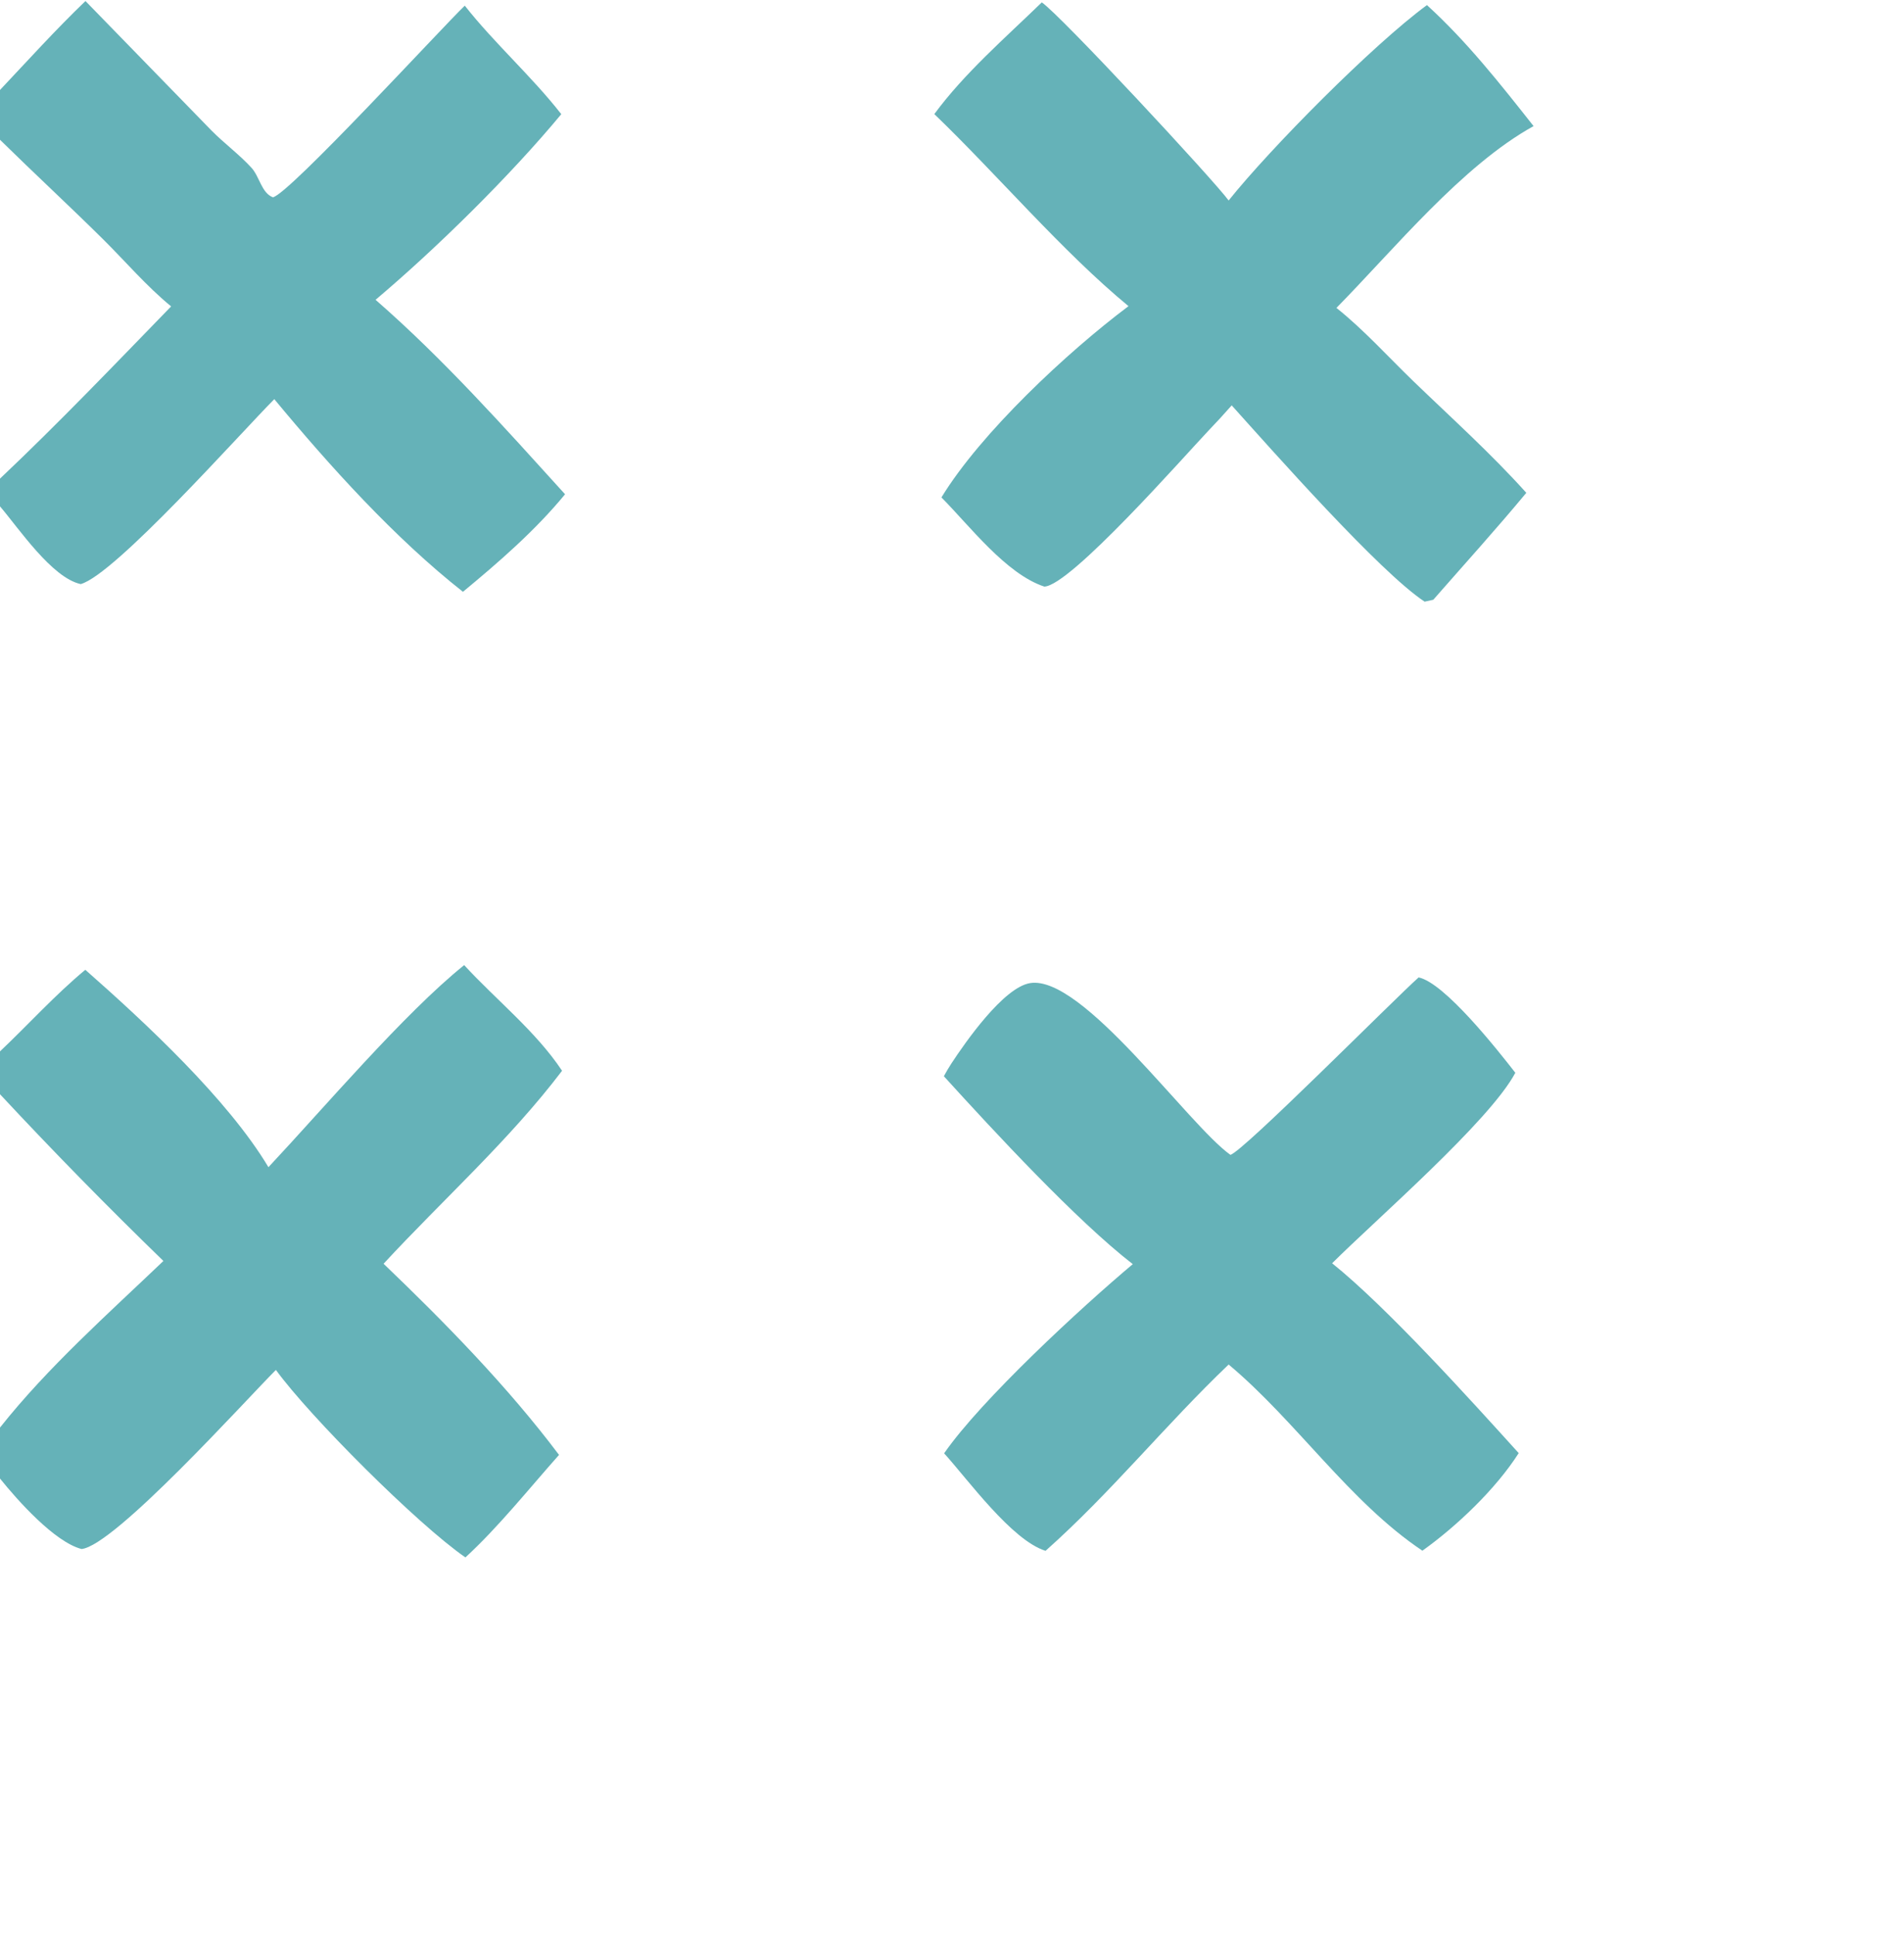 <?xml version="1.0" encoding="utf-8" ?><svg xmlns="http://www.w3.org/2000/svg" xmlns:xlink="http://www.w3.org/1999/xlink" width="125" height="127" viewBox="0 0 125 127"><path fill="#65B2B8" d="M68.395 0.156C69.611 0.975 79.647 11.779 80.662 13.158C83.423 9.708 90.153 2.92 93.681 0.334C96.327 2.75 98.467 5.475 100.681 8.276C95.974 10.883 91.529 16.36 87.738 20.209C89.517 21.625 91.137 23.422 92.775 25.005C95.266 27.411 97.893 29.769 100.204 32.346C98.226 34.729 96.138 37.034 94.097 39.364L93.53 39.489C90.596 37.566 83.532 29.573 80.863 26.606C80.364 27.173 79.853 27.729 79.33 28.274C77.763 29.923 70.265 38.457 68.56 38.5C66.039 37.669 63.646 34.496 61.806 32.648C64.395 28.405 70.088 23.09 74.088 20.094C69.726 16.495 65.494 11.484 61.339 7.488C63.308 4.809 66.01 2.472 68.395 0.156Z"/><path fill="#65B2B8" d="M93.134 64.151C94.844 64.501 98.349 68.952 99.483 70.41C97.796 73.585 90.332 80.044 87.455 82.912C91.036 85.782 96.522 91.855 99.705 95.372C98.206 97.723 95.652 100.156 93.383 101.778C88.595 98.575 85.096 93.264 80.662 89.558C76.519 93.51 72.934 97.972 68.641 101.786C66.427 101.093 63.562 97.132 61.983 95.386C64.42 91.871 70.961 85.832 74.369 82.969C70.675 80.112 65.243 74.241 61.966 70.637C62.12 70.349 62.286 70.067 62.464 69.793C63.377 68.404 65.875 64.813 67.623 64.525C71.066 63.957 78 73.818 80.776 75.795C81.564 75.626 91.475 65.632 93.134 64.151Z"/><path fill="#65B2B8" d="M30.473 63.343C32.569 65.624 35.187 67.695 36.9 70.278C33.42 74.86 29.08 78.728 25.182 82.944C29.22 86.81 33.336 91.014 36.701 95.49C34.721 97.716 32.741 100.206 30.555 102.219C27.404 100.041 20.343 92.98 18.113 89.912C16.043 91.989 7.522 101.444 5.355 101.667C3.588 101.209 1.159 98.482 0 97.041L0 93.696C3.138 89.738 7.084 86.241 10.728 82.761C7.06 79.205 3.482 75.556 -2.84217e-14 71.817L0 69.005C1.851 67.256 3.643 65.27 5.601 63.651C9.52 67.1 14.957 72.149 17.623 76.606C21.285 72.7 26.515 66.531 30.473 63.343Z"/><path fill="#65B2B8" d="M5.611 0.068L13.88 8.562C14.716 9.409 15.724 10.148 16.514 11.016C17.043 11.598 17.169 12.663 17.915 12.949C18.956 12.768 29.057 1.764 30.513 0.371C32.485 2.871 34.89 4.987 36.849 7.493C33.5 11.53 28.687 16.273 24.656 19.677C29.118 23.566 33.122 28.058 37.097 32.44C35.157 34.804 32.745 36.898 30.393 38.842C25.911 35.314 21.641 30.585 18.008 26.198C15.785 28.431 7.539 37.723 5.298 38.336C3.41 37.925 1.231 34.674 0 33.234L0 31.413C3.86 27.763 7.533 23.919 11.235 20.11C9.623 18.791 8.224 17.145 6.741 15.678C4.521 13.483 2.227 11.362 0 9.173L0 5.905C1.849 3.944 3.667 1.935 5.611 0.068Z"/></svg>